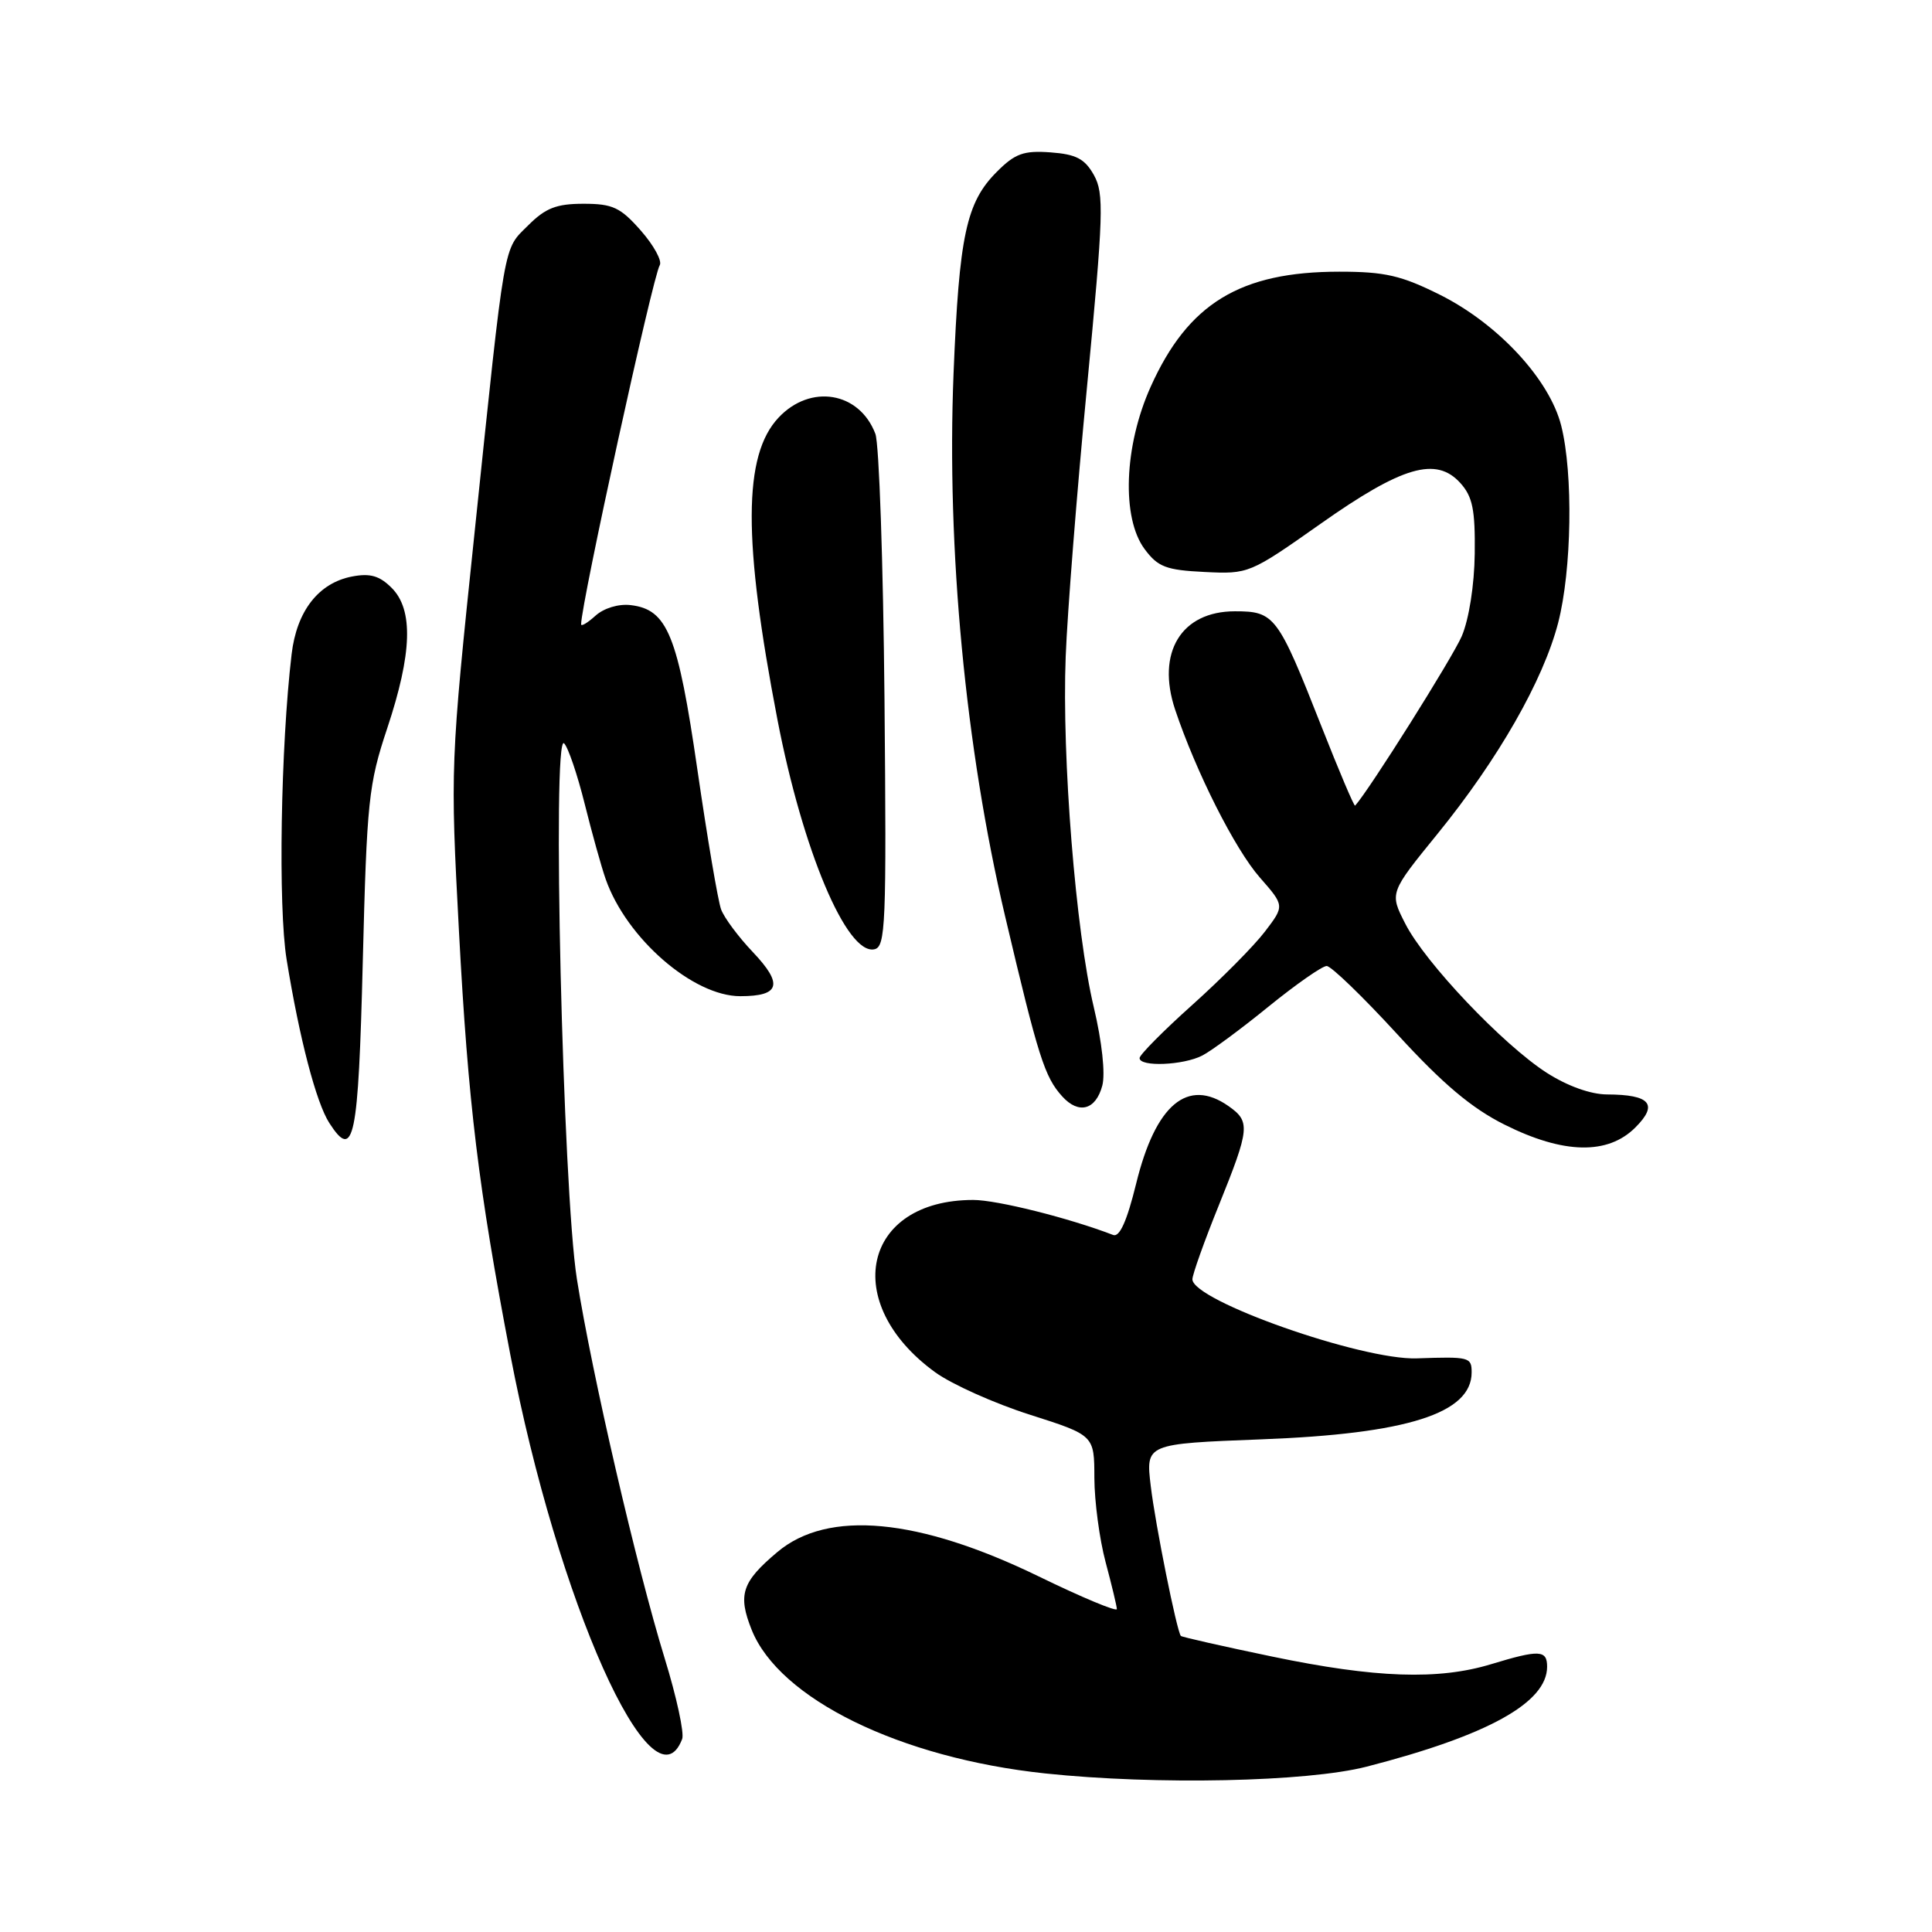 <?xml version="1.0" encoding="UTF-8" standalone="no"?>
<!DOCTYPE svg PUBLIC "-//W3C//DTD SVG 1.1//EN" "http://www.w3.org/Graphics/SVG/1.1/DTD/svg11.dtd" >
<svg xmlns="http://www.w3.org/2000/svg" xmlns:xlink="http://www.w3.org/1999/xlink" version="1.1" viewBox="0 0 256 256">
 <g >
 <path fill="currentColor"
d=" M 181.09 234.09 C 197.14 229.96 205.00 225.61 205.00 220.85 C 205.00 218.62 203.98 218.57 197.59 220.51 C 190.59 222.64 182.25 222.35 168.60 219.51 C 162.05 218.15 156.59 216.91 156.47 216.77 C 155.93 216.14 153.09 202.04 152.48 196.90 C 151.81 191.31 151.81 191.31 167.15 190.72 C 186.48 189.99 195.00 187.27 195.00 181.85 C 195.00 179.82 194.70 179.75 187.73 179.99 C 180.43 180.24 158.00 172.34 158.00 169.51 C 158.00 168.89 159.57 164.48 161.50 159.71 C 165.62 149.50 165.70 148.61 162.78 146.56 C 157.37 142.77 153.11 146.35 150.54 156.86 C 149.33 161.79 148.35 163.97 147.50 163.64 C 141.62 161.38 132.10 159.00 128.96 159.00 C 114.29 159.00 111.29 172.68 123.94 181.85 C 126.15 183.44 131.79 185.97 136.48 187.46 C 145.00 190.18 145.00 190.18 145.01 195.84 C 145.02 198.95 145.69 203.97 146.50 207.00 C 147.31 210.03 147.98 212.82 147.99 213.21 C 147.99 213.60 143.34 211.66 137.65 208.89 C 121.69 201.13 109.71 200.01 103.01 205.65 C 98.30 209.61 97.74 211.30 99.60 215.96 C 103.27 225.12 119.28 232.95 138.50 234.99 C 153.17 236.54 173.21 236.12 181.09 234.09 Z  M 90.39 230.43 C 90.69 229.65 89.65 224.85 88.08 219.76 C 84.36 207.67 78.43 182.06 76.44 169.47 C 74.57 157.67 73.13 96.84 74.75 98.50 C 75.29 99.05 76.51 102.65 77.47 106.50 C 78.43 110.35 79.68 114.85 80.26 116.50 C 83.02 124.34 91.83 132.00 98.09 132.00 C 103.36 132.00 103.81 130.43 99.76 126.16 C 97.85 124.15 95.95 121.60 95.55 120.50 C 95.14 119.40 93.73 111.08 92.41 102.00 C 89.82 84.14 88.45 80.75 83.56 80.18 C 81.97 79.99 80.02 80.58 78.91 81.58 C 77.86 82.53 77.00 83.05 77.00 82.72 C 77.00 80.03 86.50 36.61 87.42 35.14 C 87.76 34.58 86.64 32.52 84.92 30.56 C 82.21 27.48 81.19 27.00 77.32 27.00 C 73.73 27.00 72.28 27.57 70.00 29.85 C 66.64 33.20 67.00 31.17 62.89 70.50 C 59.67 101.26 59.66 101.67 60.82 123.50 C 62.04 146.29 63.38 157.36 67.62 179.50 C 73.88 212.23 86.52 240.51 90.39 230.43 Z  M 216.69 149.40 C 219.77 146.33 218.67 145.04 212.95 145.02 C 210.76 145.01 207.68 143.90 204.95 142.15 C 199.15 138.42 188.83 127.56 186.20 122.38 C 184.12 118.31 184.12 118.31 190.47 110.50 C 198.52 100.60 204.48 90.17 206.46 82.54 C 208.27 75.54 208.47 62.76 206.87 56.41 C 205.33 50.28 198.50 42.91 190.80 39.06 C 185.67 36.50 183.51 36.00 177.47 36.00 C 164.32 36.00 157.42 40.21 152.46 51.27 C 148.94 59.11 148.59 68.63 151.67 72.76 C 153.43 75.13 154.51 75.54 159.61 75.79 C 165.45 76.08 165.61 76.01 174.96 69.42 C 185.82 61.76 190.30 60.46 193.51 64.01 C 195.13 65.81 195.48 67.55 195.41 73.36 C 195.36 77.54 194.64 82.08 193.69 84.30 C 192.48 87.12 181.41 104.72 179.56 106.75 C 179.43 106.89 177.43 102.16 175.10 96.25 C 169.31 81.55 168.90 81.00 163.63 81.00 C 156.51 81.00 153.19 86.47 155.71 94.03 C 158.48 102.29 163.63 112.51 166.94 116.28 C 170.22 120.02 170.22 120.02 167.60 123.45 C 166.16 125.34 161.84 129.70 157.99 133.15 C 154.15 136.59 151.00 139.77 151.00 140.20 C 151.00 141.40 156.82 141.16 159.32 139.86 C 160.52 139.24 164.48 136.32 168.11 133.36 C 171.75 130.41 175.20 128.00 175.79 128.00 C 176.38 128.00 180.58 132.06 185.13 137.02 C 191.19 143.64 195.00 146.84 199.36 149.02 C 207.17 152.93 213.04 153.05 216.69 149.40 Z  M 48.07 127.42 C 48.61 106.11 48.83 103.94 51.31 96.50 C 54.61 86.58 54.80 80.80 51.90 77.90 C 50.29 76.29 49.05 75.93 46.65 76.39 C 42.21 77.24 39.31 80.97 38.64 86.69 C 37.19 98.95 36.84 120.15 37.98 127.15 C 39.67 137.58 41.90 146.12 43.64 148.81 C 46.90 153.87 47.48 151.06 48.07 127.42 Z  M 146.06 143.85 C 146.48 142.28 146.02 138.04 144.93 133.45 C 142.54 123.42 140.69 100.37 141.21 87.00 C 141.43 81.22 142.70 65.12 144.04 51.20 C 146.22 28.36 146.31 25.65 144.95 23.20 C 143.74 21.04 142.60 20.44 139.20 20.19 C 135.64 19.93 134.50 20.34 132.08 22.77 C 128.03 26.82 127.09 31.21 126.35 49.50 C 125.42 72.70 127.93 99.17 133.18 121.40 C 137.60 140.15 138.41 142.69 140.76 145.29 C 142.94 147.69 145.20 147.08 146.06 143.85 Z  M 117.20 92.66 C 117.03 74.61 116.49 58.78 115.99 57.48 C 113.87 51.91 107.39 50.83 103.16 55.34 C 98.46 60.33 98.43 71.56 103.02 95.38 C 106.36 112.67 112.18 126.50 115.83 125.79 C 117.36 125.50 117.47 122.69 117.20 92.66 Z "/>
</g>
</svg>